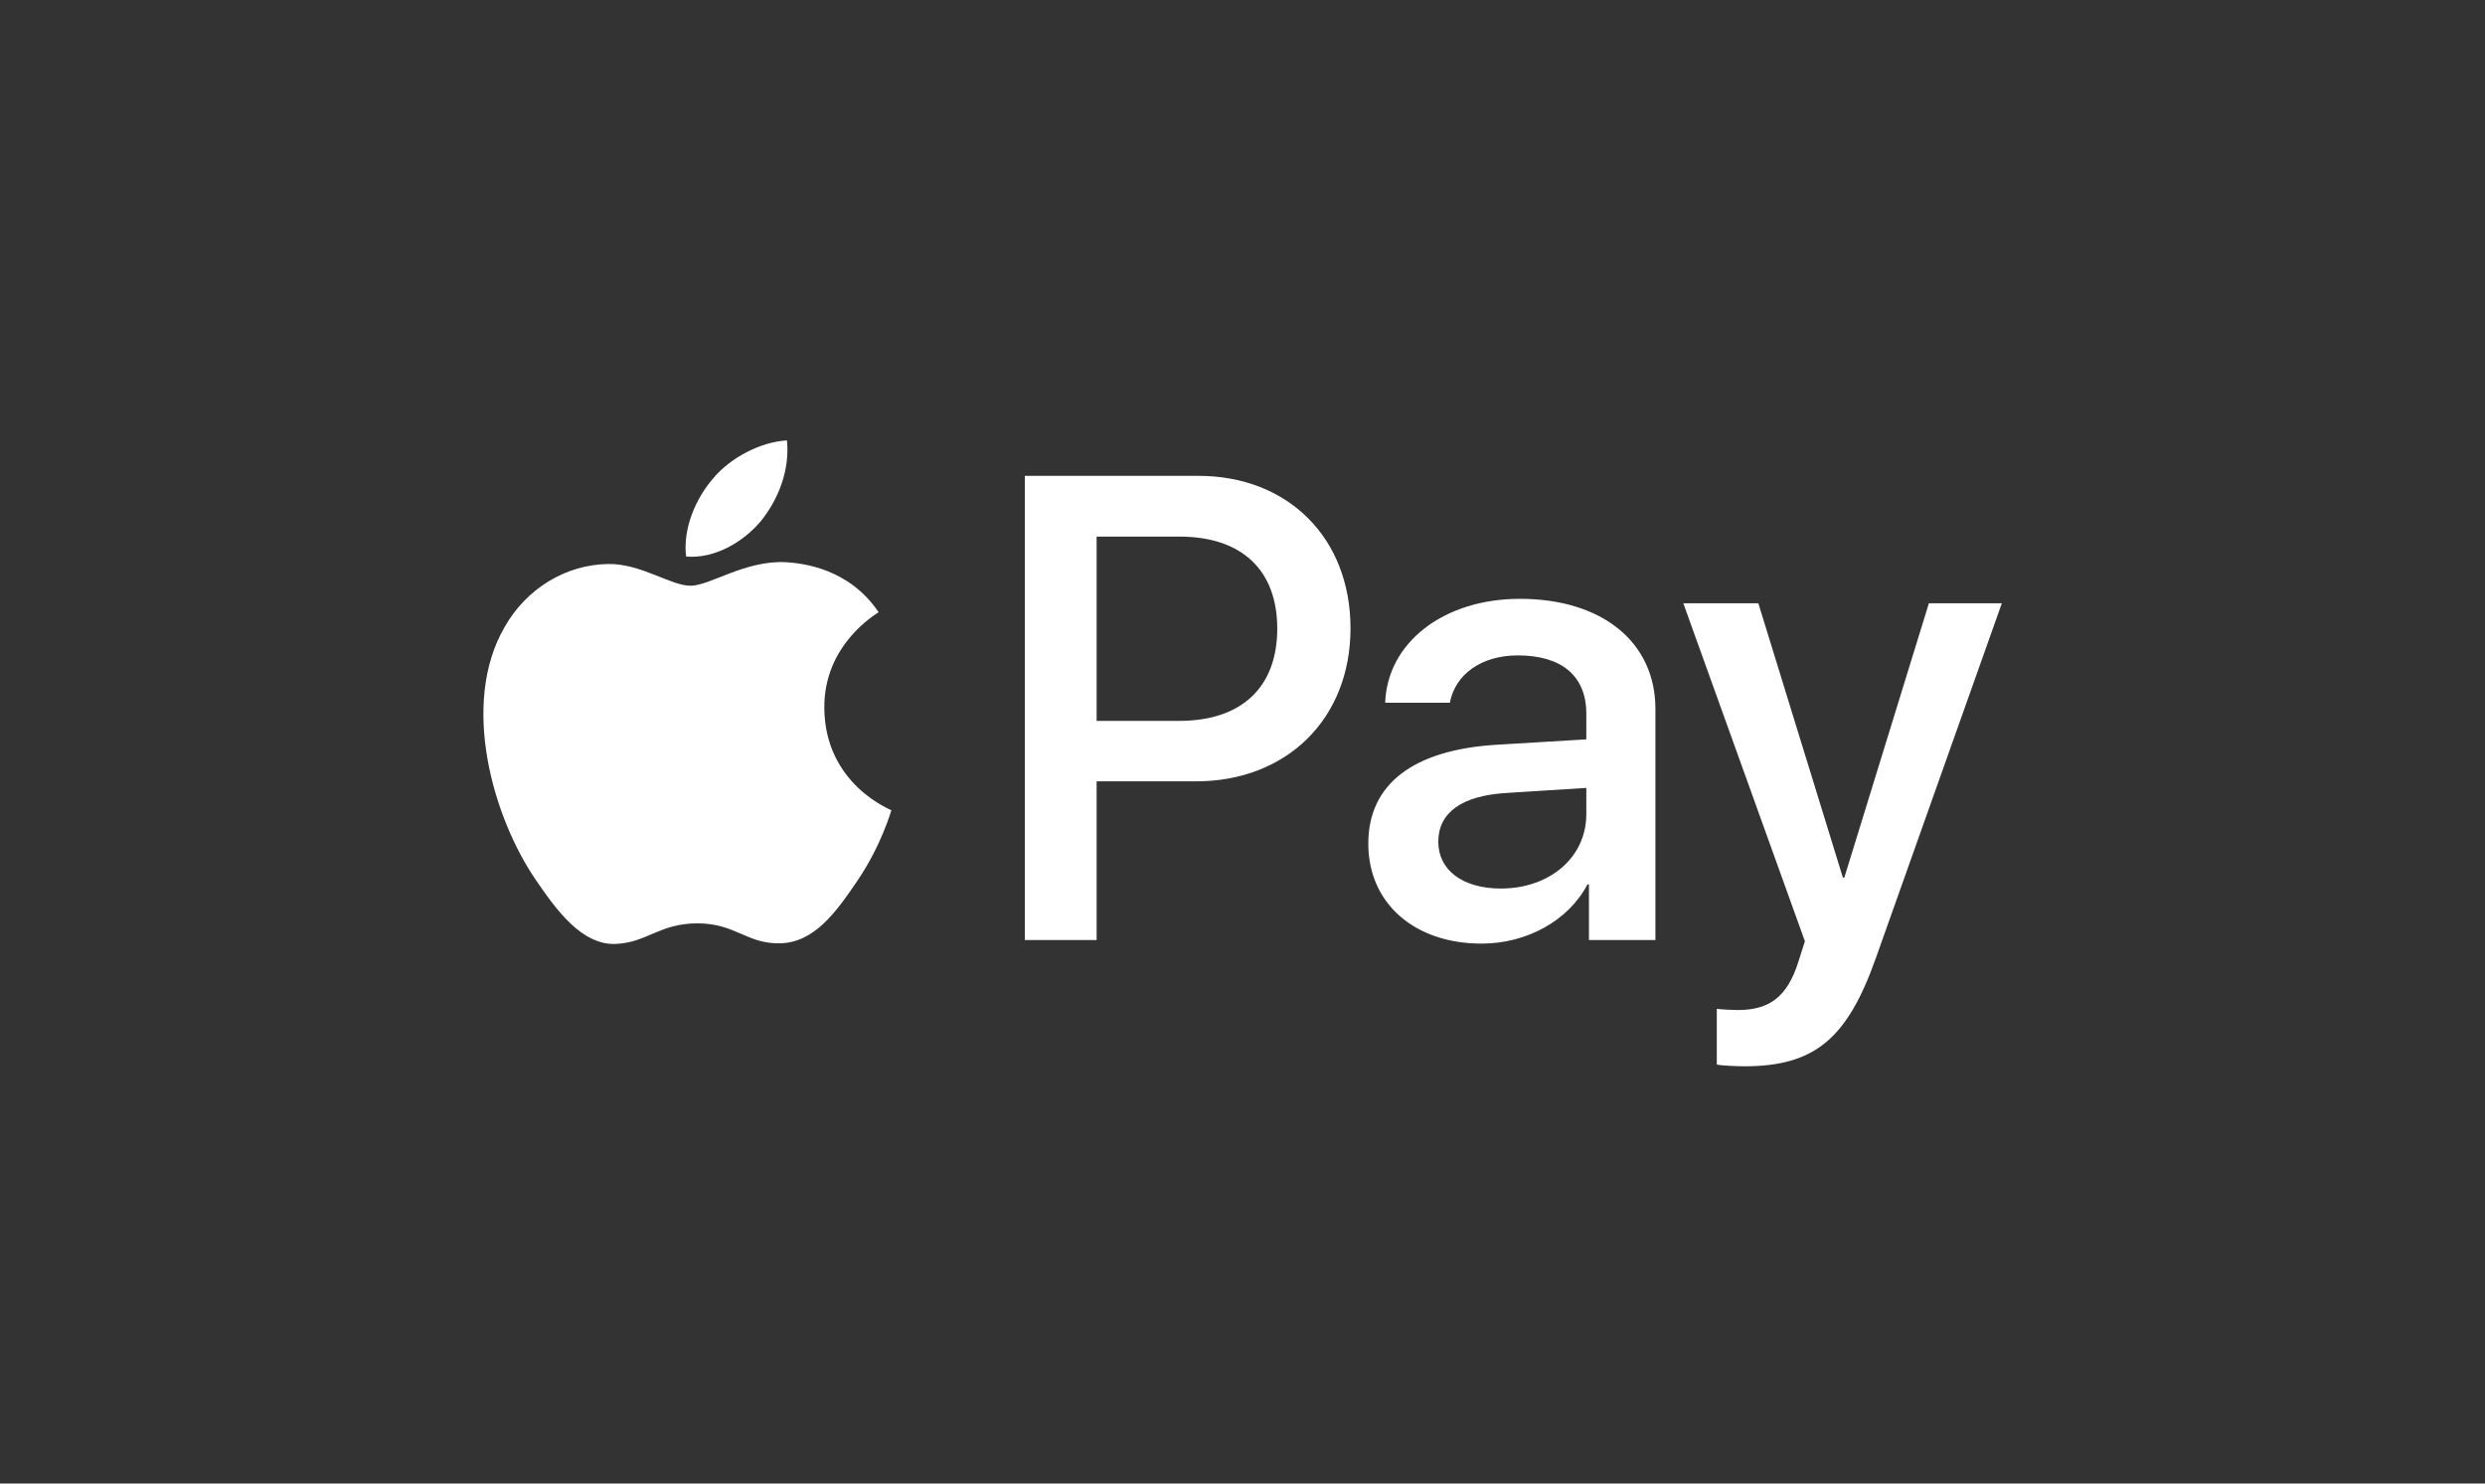 <svg width="67" height="40" viewBox="0 0 67 40" fill="none" xmlns="http://www.w3.org/2000/svg">
<rect x="0" y="0" width="67" height="40" fill="#333333" stroke="none"/>
<g clip-path="url(#clip0)">
<path d="M20.514 14.051C20.034 14.621 19.266 15.07 18.499 15.006C18.403 14.235 18.779 13.416 19.218 12.911C19.698 12.325 20.538 11.907 21.218 11.875C21.298 12.678 20.986 13.465 20.514 14.051ZM21.21 15.159C20.098 15.094 19.146 15.793 18.619 15.793C18.083 15.793 17.275 15.191 16.395 15.207C15.252 15.223 14.188 15.873 13.604 16.909C12.405 18.98 13.293 22.047 14.452 23.733C15.02 24.567 15.7 25.483 16.595 25.451C17.443 25.418 17.779 24.896 18.803 24.896C19.834 24.896 20.13 25.451 21.026 25.434C21.953 25.418 22.537 24.599 23.105 23.765C23.753 22.817 24.017 21.894 24.033 21.846C24.017 21.83 22.241 21.147 22.225 19.092C22.209 17.374 23.625 16.555 23.689 16.507C22.889 15.319 21.642 15.191 21.21 15.159ZM27.631 12.83V25.346H29.567V21.067H32.245C34.693 21.067 36.412 19.381 36.412 16.941C36.412 14.5 34.724 12.83 32.309 12.83H27.631ZM29.567 14.468H31.798C33.477 14.468 34.437 15.367 34.437 16.949C34.437 18.53 33.477 19.437 31.79 19.437H29.567V14.468ZM39.947 25.442C41.162 25.442 42.29 24.824 42.801 23.845H42.841V25.346H44.633V19.116C44.633 17.31 43.193 16.146 40.978 16.146C38.923 16.146 37.404 17.326 37.347 18.948H39.091C39.235 18.177 39.947 17.671 40.922 17.671C42.106 17.671 42.77 18.225 42.77 19.245V19.935L40.354 20.08C38.107 20.216 36.892 21.139 36.892 22.745C36.892 24.367 38.147 25.442 39.947 25.442ZM40.466 23.957C39.435 23.957 38.779 23.459 38.779 22.697C38.779 21.91 39.411 21.453 40.618 21.38L42.77 21.244V21.95C42.77 23.122 41.778 23.957 40.466 23.957ZM47.024 28.75C48.911 28.75 49.799 28.027 50.575 25.836L53.973 16.266H52.006L49.727 23.66H49.687L47.408 16.266H45.385L48.663 25.378L48.487 25.932C48.191 26.871 47.712 27.233 46.856 27.233C46.704 27.233 46.408 27.217 46.288 27.201V28.702C46.4 28.734 46.88 28.75 47.024 28.75Z" fill="white"/>
</g>
<defs>
<clipPath id="clip0">
<rect width="40.944" height="16.875" fill="white" transform="translate(13.028 11.875)"/>
</clipPath>
</defs>
</svg>
